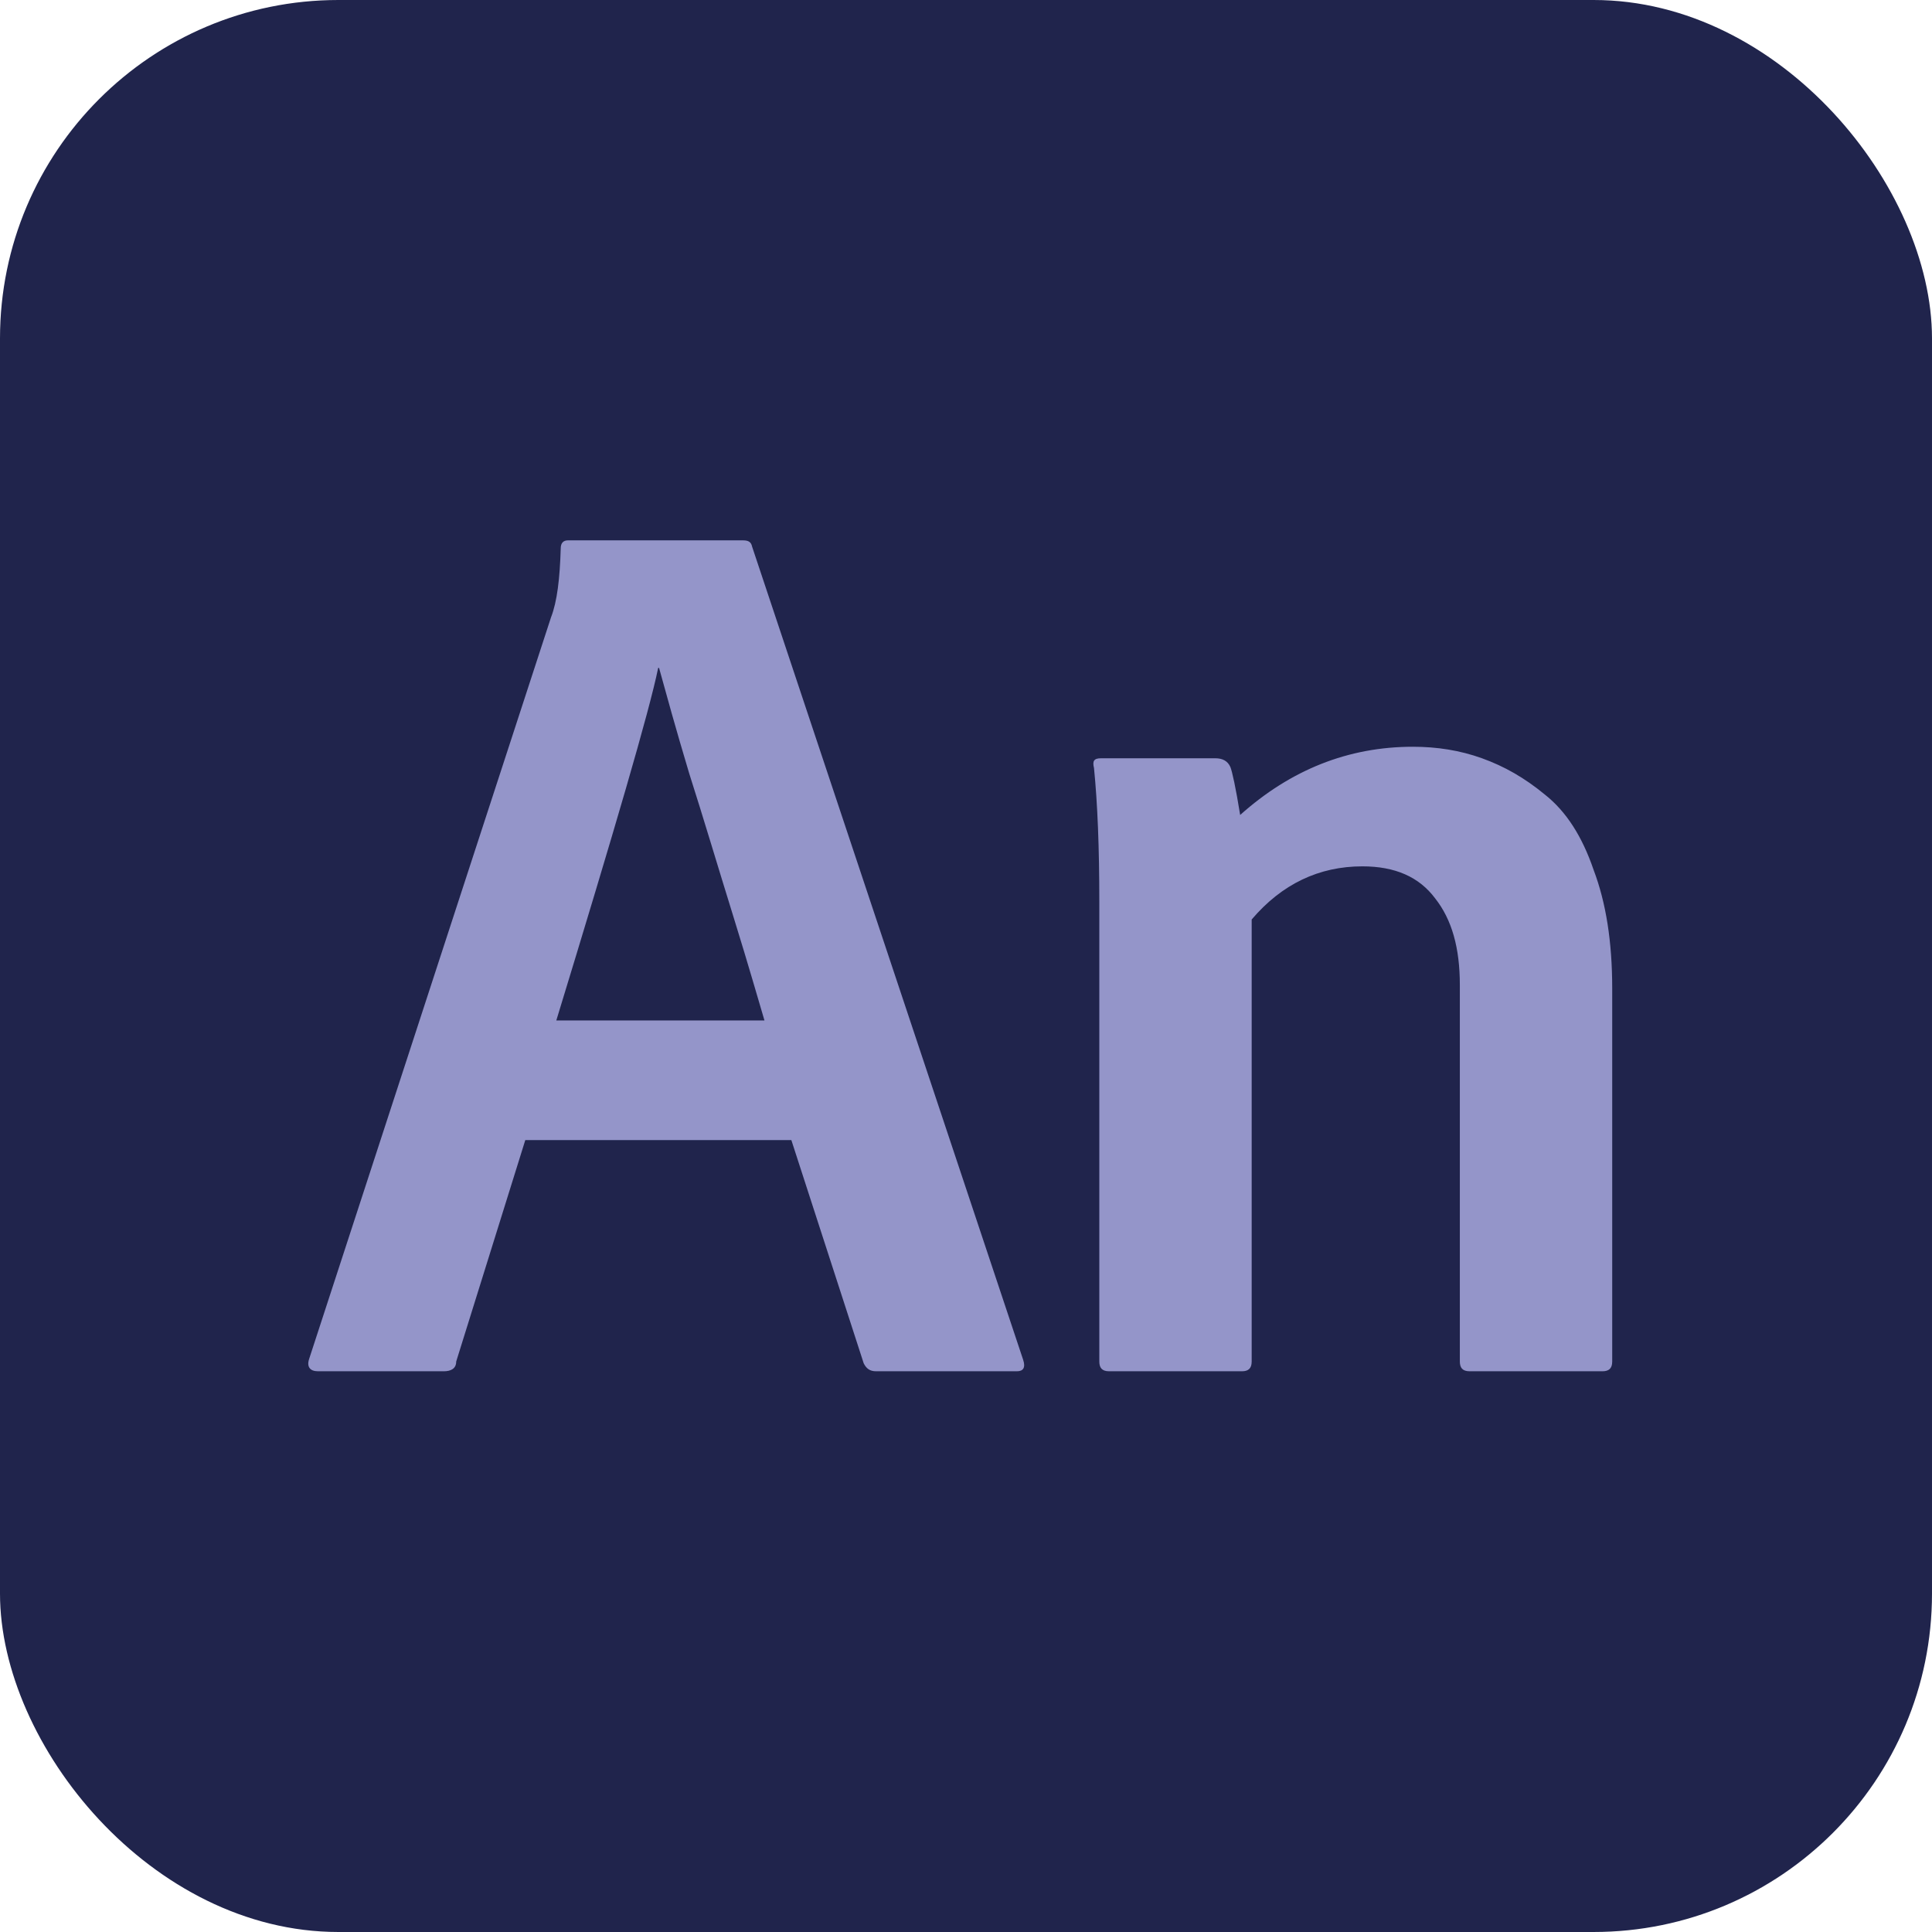 <?xml version="1.0" encoding="UTF-8"?>
<svg id="Capa_2" xmlns="http://www.w3.org/2000/svg" viewBox="0 0 21.81 21.81">
  <defs>
    <style>
      .cls-1 {
        fill: #9495c9;
      }

      .cls-2 {
        fill: #20244c;
      }
    </style>
  </defs>
  <g id="Capa_1-2" data-name="Capa_1">
    <g>
      <rect class="cls-2" width="21.81" height="21.81" rx="3.82" ry="3.82"/>
      <path class="cls-1" d="M6.28,11.52h2.35c-.06-.2-.17-.59-.35-1.17-.18-.58-.34-1.12-.5-1.62-.15-.5-.26-.9-.34-1.19h-.01c-.1.49-.49,1.82-1.15,3.98ZM8.95,12.87h-3.02l-.78,2.5c0,.08-.06.11-.14.11h-1.42c-.09,0-.13-.05-.1-.14l2.73-8.37c.07-.18.1-.44.11-.78,0-.06.03-.09.08-.09h1.98c.06,0,.09.02.1.07l3.06,9.18c.03.09,0,.13-.07.13h-1.59c-.07,0-.11-.03-.14-.09l-.82-2.53Z"/>
      <path class="cls-1" d="M12.41,15.37v-5.19c0-.61-.02-1.11-.06-1.51-.02-.08,0-.11.08-.11h1.29c.08,0,.14.03.17.1.02.05.06.23.11.54.57-.51,1.22-.77,1.95-.77.27,0,.53.04.78.13.25.09.48.22.71.41.24.19.42.47.55.85.14.37.21.81.21,1.34v4.21c0,.08-.04.11-.11.11h-1.5c-.08,0-.11-.04-.11-.11v-4.25c0-.42-.09-.74-.28-.98-.18-.24-.45-.36-.82-.36-.49,0-.91.2-1.25.6v4.99c0,.08-.04.11-.11.11h-1.5c-.08,0-.11-.04-.11-.11Z"/>
    </g>
  </g>
</svg>